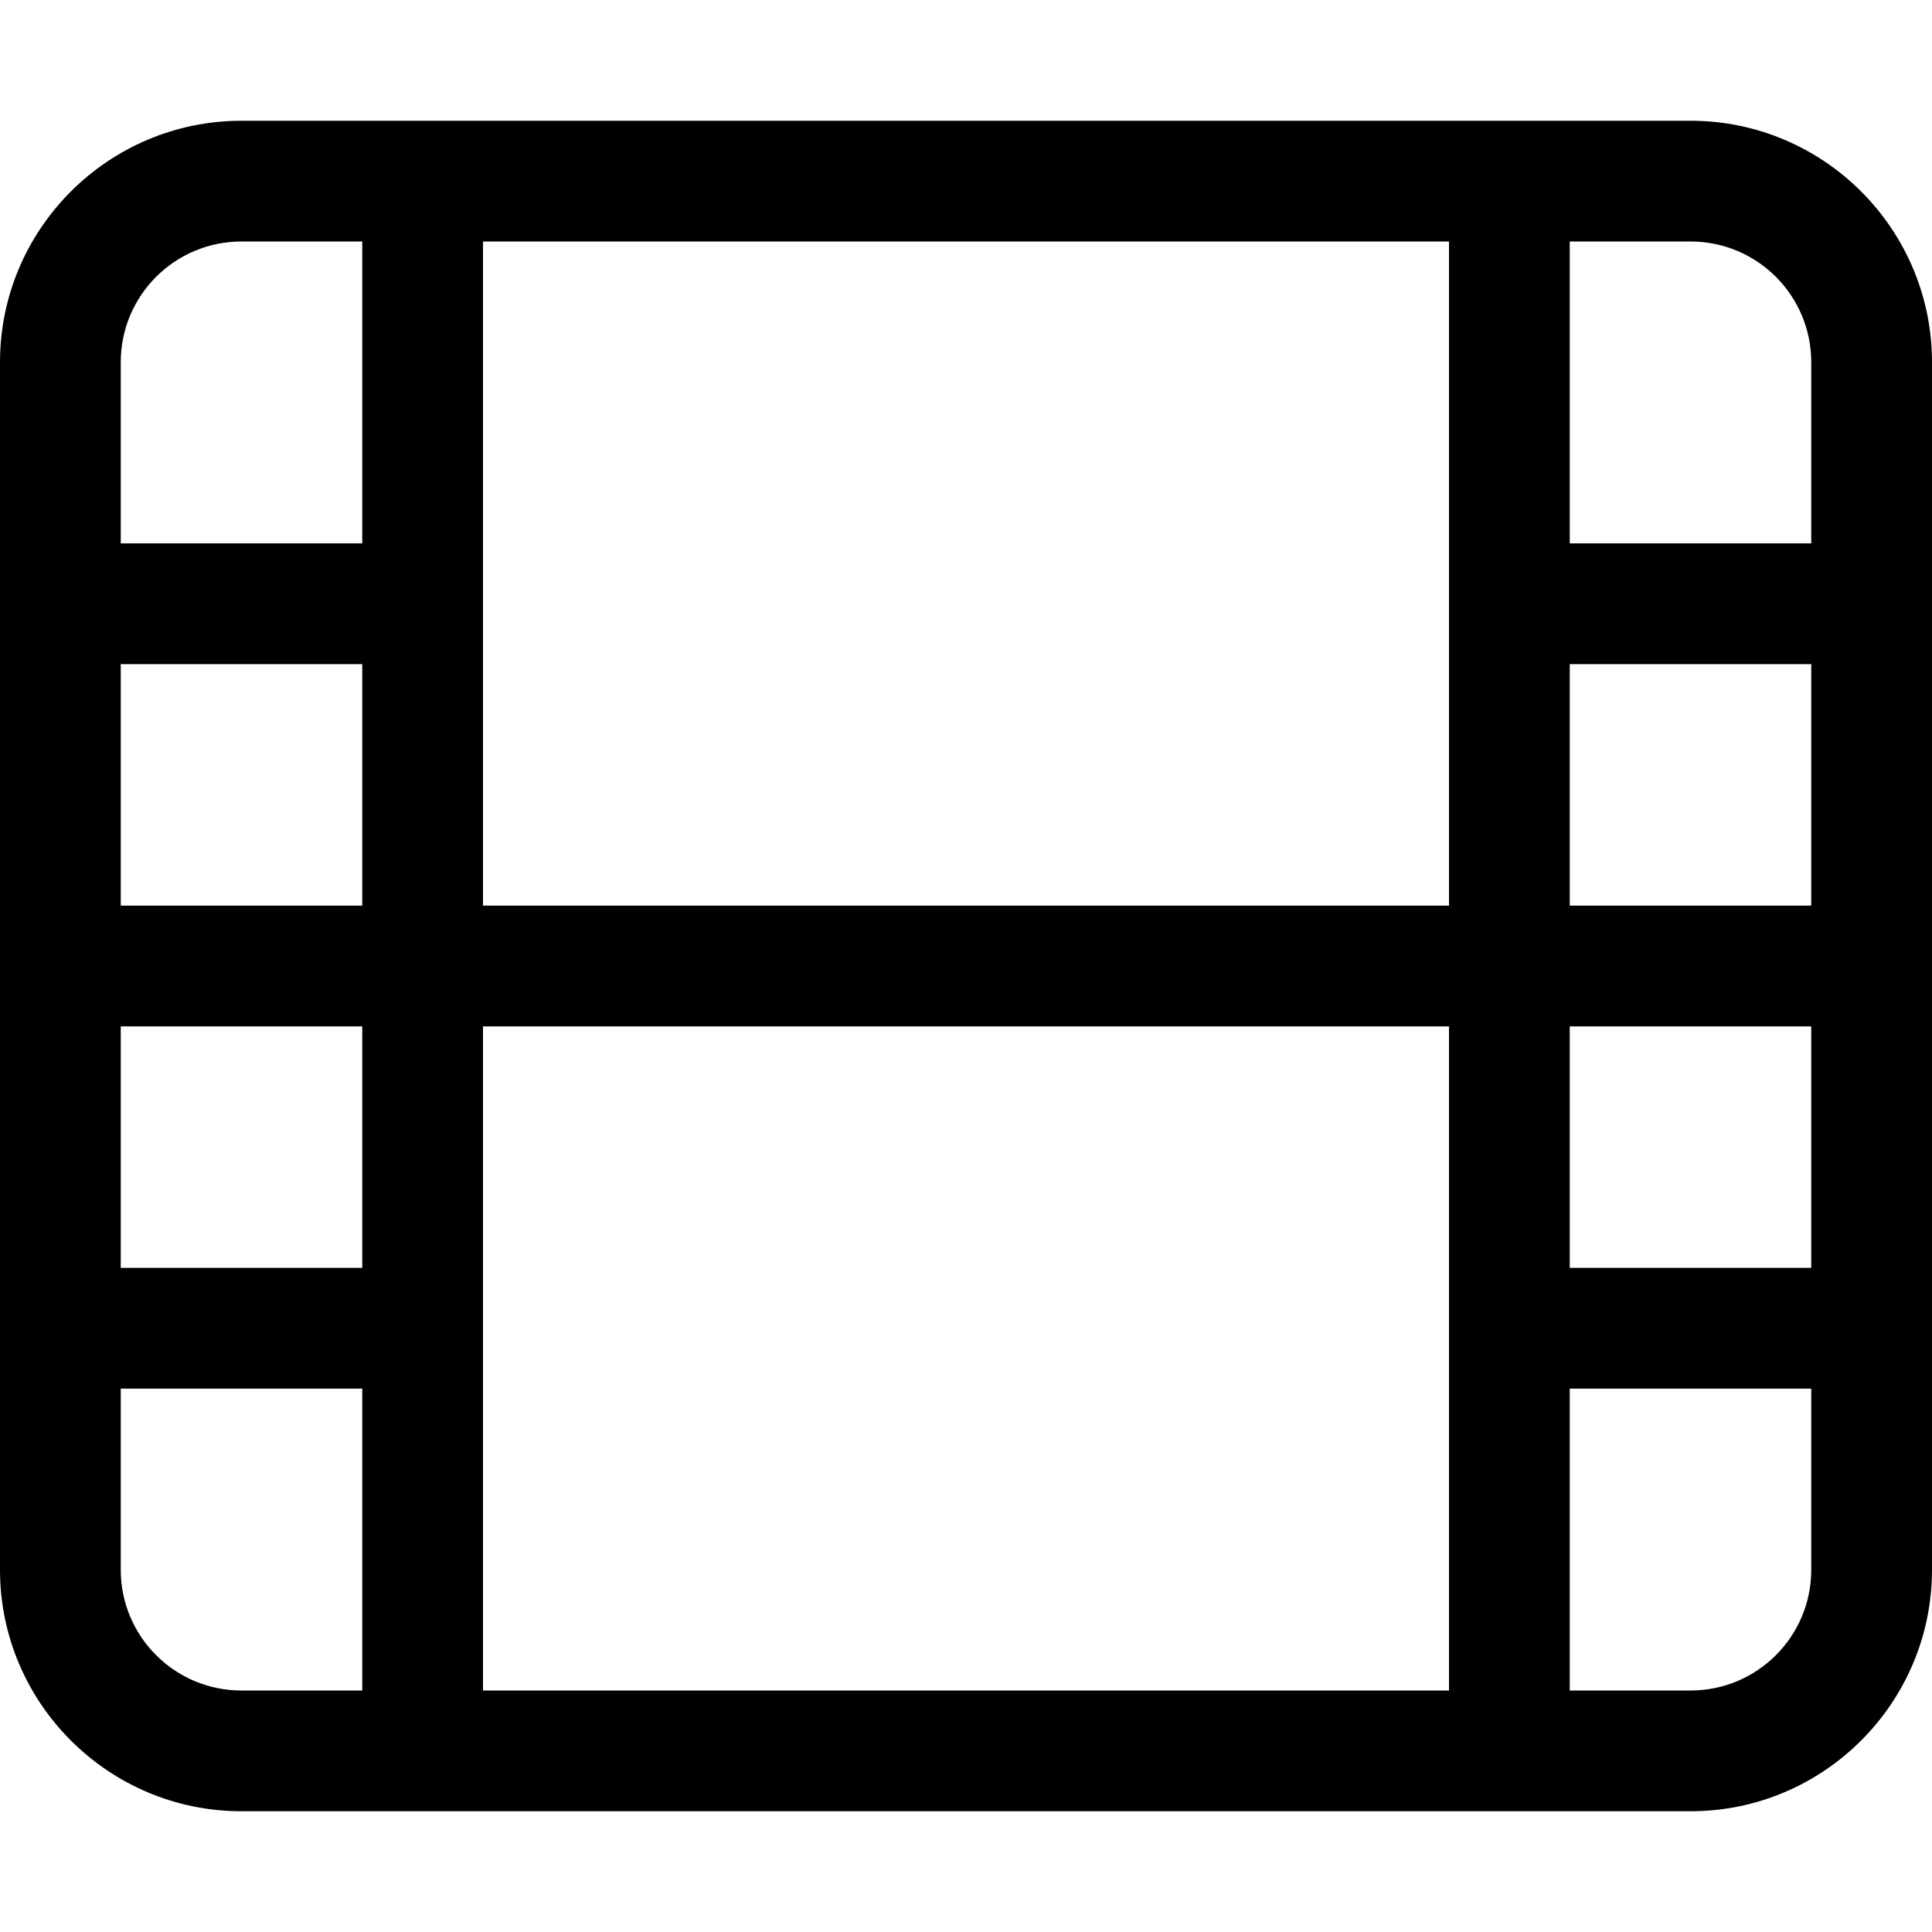 <svg width="20" height="20" viewBox="0 0 20 20" fill="none" xmlns="http://www.w3.org/2000/svg">
<path d="M5 17.5V13.75V10.625H15V13.75V17.5H5ZM15 9.375H5V6.25V2.5H15V6.25V9.375ZM3.75 17.5H2.5C1.809 17.5 1.25 16.941 1.25 16.25V14.375H3.75V17.5ZM1.25 10.625H3.75V13.125H1.25V10.625ZM3.75 6.875V9.375H1.25V6.875H3.75ZM3.75 2.5V5.625H1.25V3.75C1.25 3.059 1.809 2.5 2.5 2.5H3.75ZM16.25 13.125V10.625H18.75V13.125H16.25ZM16.25 17.5V14.375H18.75V16.25C18.75 16.941 18.191 17.5 17.5 17.5H16.25ZM16.25 6.875H18.75V9.375H16.25V6.875ZM18.75 3.75V5.625H16.25V2.5H17.5C18.191 2.5 18.75 3.059 18.75 3.75ZM17.5 1.25H2.5C1.121 1.25 0 2.371 0 3.75V16.25C0 17.629 1.121 18.75 2.5 18.75H17.5C18.879 18.75 20 17.629 20 16.25V3.75C20 2.371 18.879 1.25 17.5 1.25Z" fill="black"/>
</svg>
